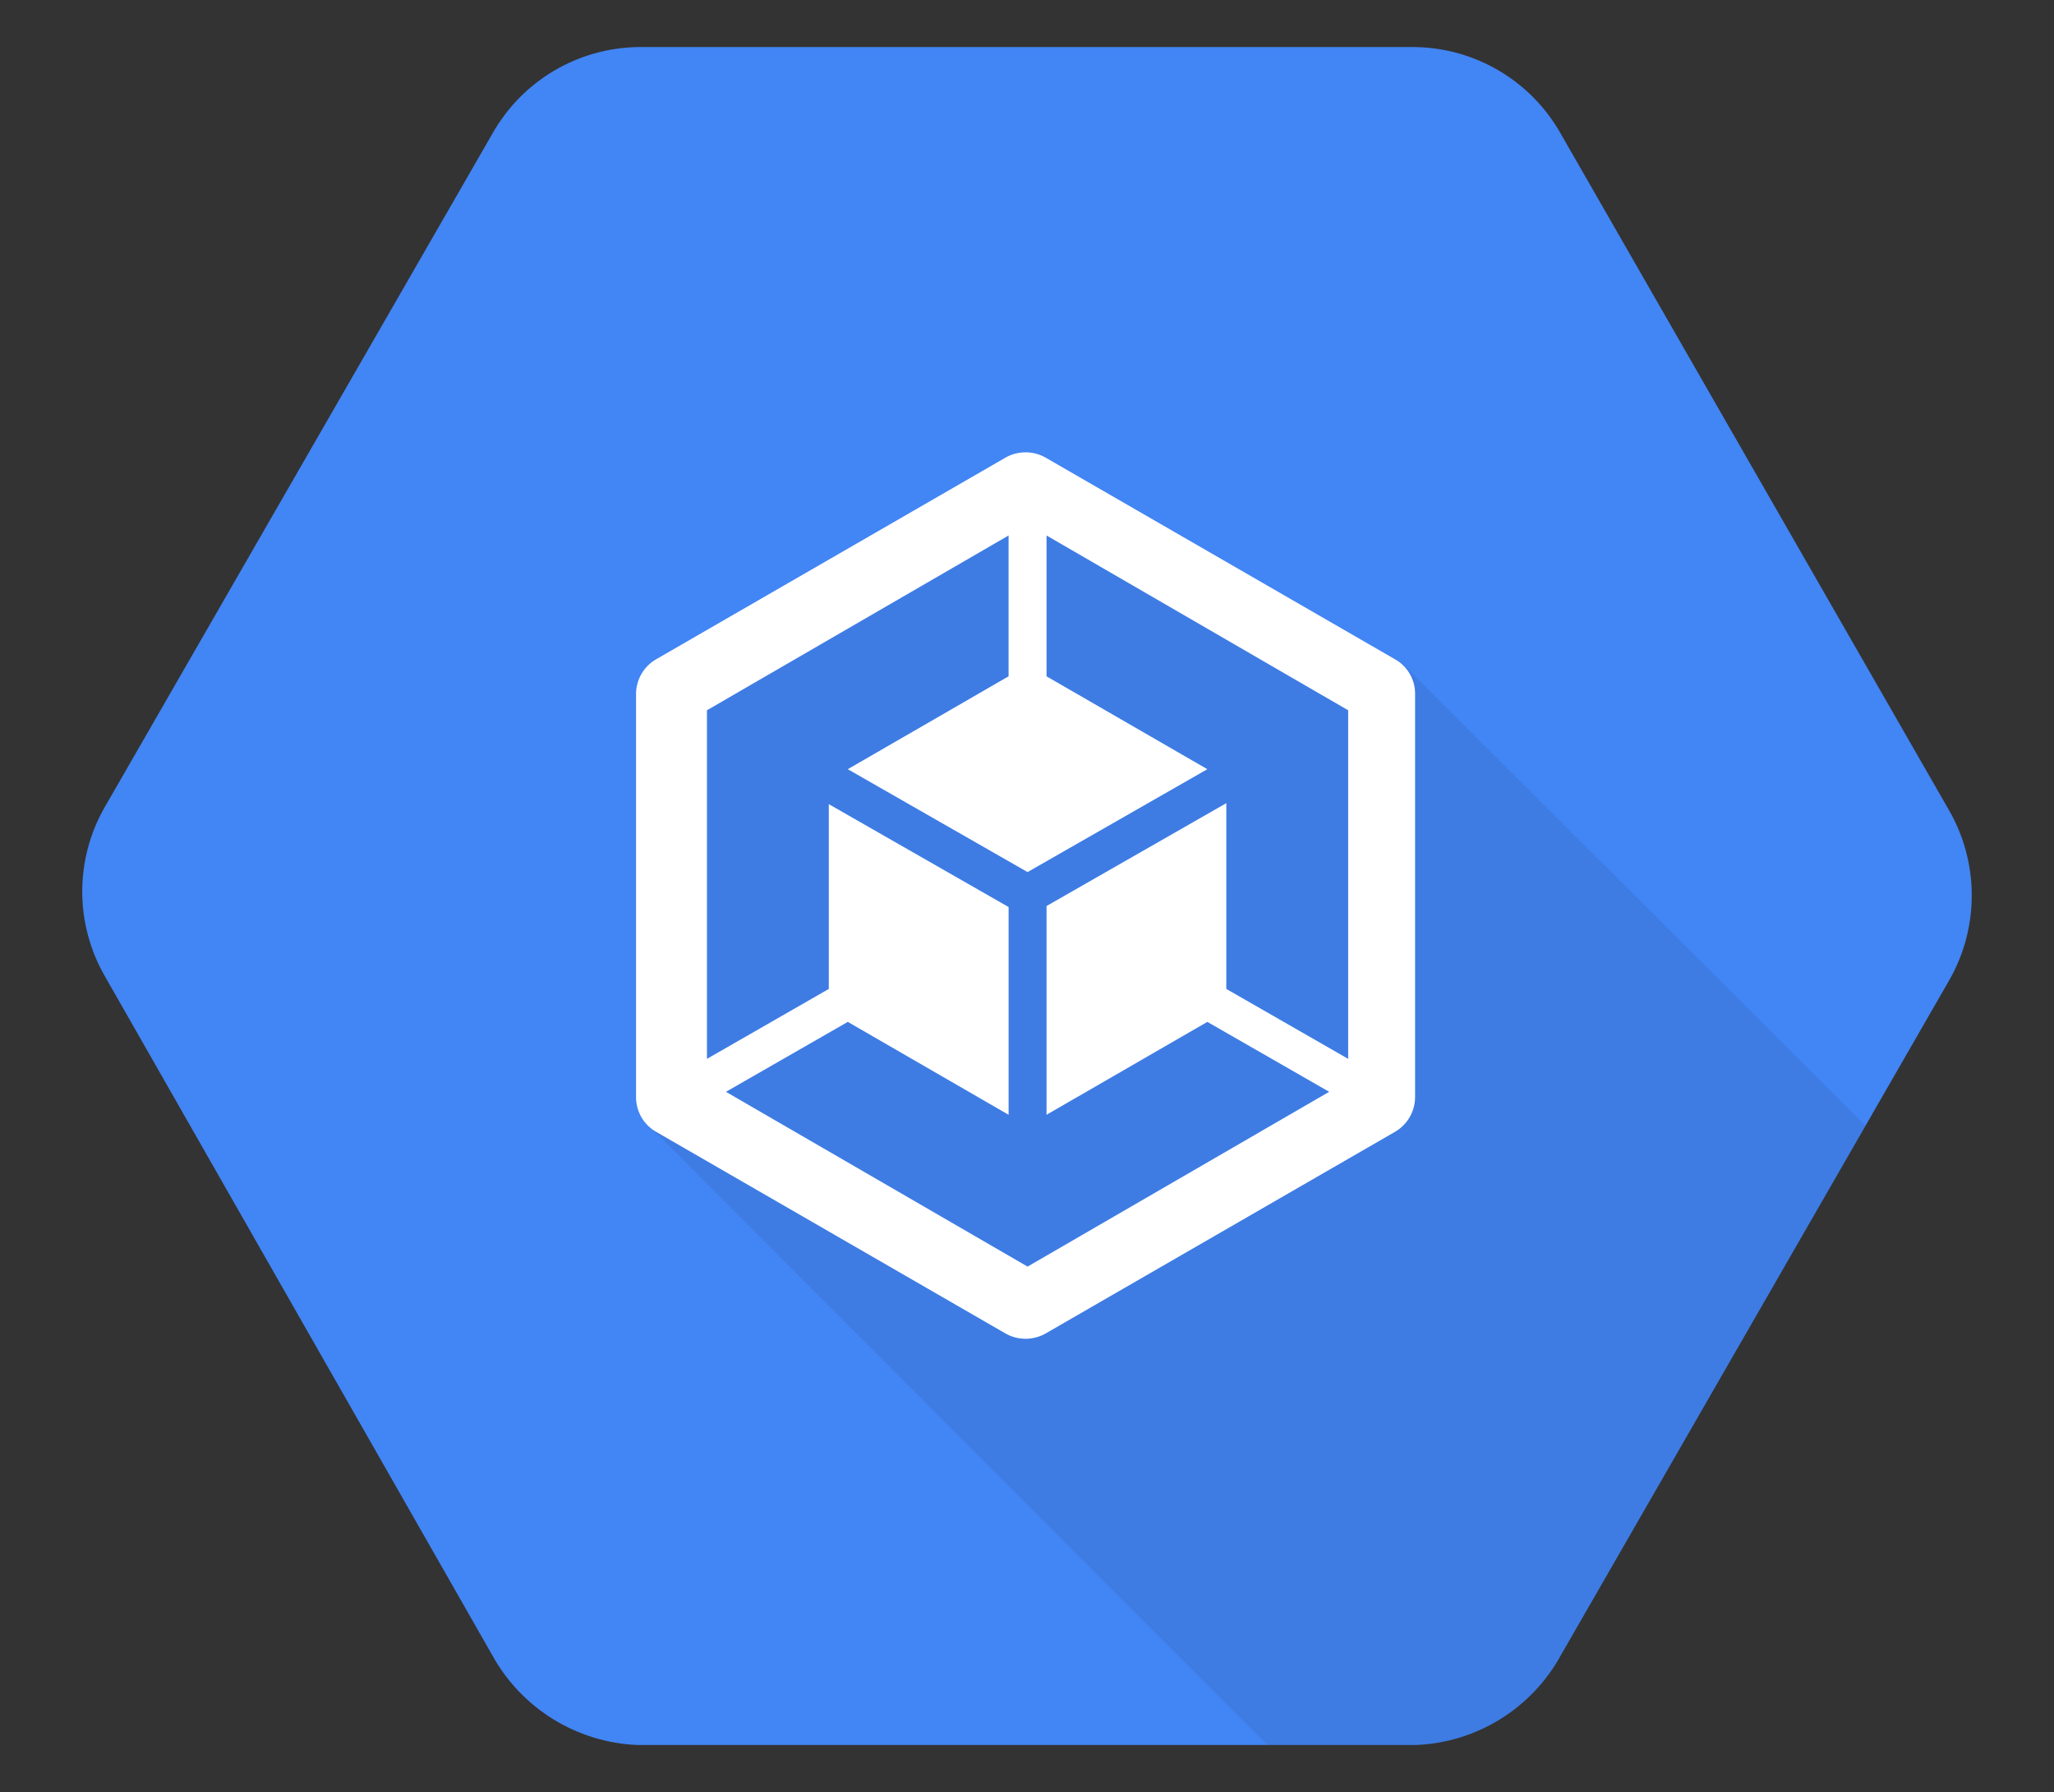 <?xml version="1.0" encoding="utf-8"?>
<svg id="Layer_1" data-name="Layer 1" viewBox="100 0 247.894 216.274" xmlns="http://www.w3.org/2000/svg">
  <rect x="100" y="0" width="247.894" height="216.274" fill="#333333" stroke="none"/>
  <defs>
    <style>.cls-1{opacity:0.07;isolation:isolate;}.cls-2{fill:#4285f4;}.cls-3{fill:#fff;}</style>
  </defs>
  <title>google-kubernetes-engine</title>
  <path d="M 330.411 95.012 L 285.075 16.202 C 281.564 10.08 275.1 6.247 268.044 6.102 L 177.372 6.102 C 170.316 6.247 163.853 10.08 160.342 16.202 L 115.006 94.895 C 111.482 101 111.482 108.521 115.006 114.626 L 160.342 193.906 C 163.769 200.158 170.246 204.133 177.372 204.359 L 268.044 204.359 C 275.171 204.133 281.647 200.158 285.075 193.906 L 330.411 115.096 C 333.934 108.865 333.934 101.243 330.411 95.012 Z"/>
  <path class="cls-1" d="M 250.544 63.653 L 249.722 67.529 L 242.558 60.364 L 199.453 66.824 L 171.03 101.707 L 181.365 112.277 L 172.322 109.811 L 194.755 149.979 L 253.715 204.242 L 268.044 204.242 C 275.171 204.016 281.647 200.041 285.075 193.789 L 319.958 133.184 Z"/>
  <polygon points="274.387 105.23 250.544 63.653 226.702 105.23 250.544 146.808 274.387 105.23"/>
  <polygon points="171.03 108.636 194.755 150.097 242.44 150.097 218.715 108.636 171.03 108.636"/>
  <polygon points="218.363 101.824 242.558 60.364 194.872 60.364 171.03 101.824 218.363 101.824"/>
  <path class="cls-2" d="M 335.15 97.65 L 288.382 16.167 C 284.802 9.786 278.099 5.792 270.783 5.68 L 177.005 5.68 C 169.69 5.792 162.986 9.786 159.406 16.167 L 112.638 97.409 C 109.022 103.718 109.022 111.471 112.638 117.78 L 159.406 199.746 C 162.962 206.2 169.641 210.317 177.005 210.594 L 270.783 210.594 C 278.153 210.337 284.841 206.214 288.382 199.746 L 335.271 118.262 C 338.91 111.862 338.864 104.008 335.15 97.65 Z"/>
  <path class="cls-1" d="M 269.578 80.413 L 223.894 60.042 L 180.26 83.788 L 178.451 135.981 L 252.944 210.594 L 270.783 210.594 C 278.153 210.337 284.841 206.214 288.382 199.746 L 325.146 135.861 Z"/>
  <g id="art" transform="matrix(1, 0, 0, 1, -1.936, 1.102)">
    <path class="cls-3" d="M270.309,78.468l-42.188-24.349a4.908,4.908,0,0,0-4.822,0L181.111,78.468a4.862,4.862,0,0,0-2.411,4.219V131.384a4.814,4.814,0,0,0,2.411,4.098l42.188,24.349a4.908,4.908,0,0,0,4.822,0l42.188-24.349a4.862,4.862,0,0,0,2.411-4.219V82.687A4.757,4.757,0,0,0,270.309,78.468Zm-5.665,48.215-14.706-8.438v-22.42l-21.697,12.415v25.192l19.407-11.21,14.706,8.438-36.402,21.094-36.402-21.094,14.706-8.438,19.407,11.21V108.361L201.964,95.946v22.299l-14.706,8.438V84.615L223.661,63.521V80.517l-19.407,11.21,21.697,12.415L247.648,91.727l-19.407-11.21V63.521l36.402,21.094Z"/>
  </g>
</svg>